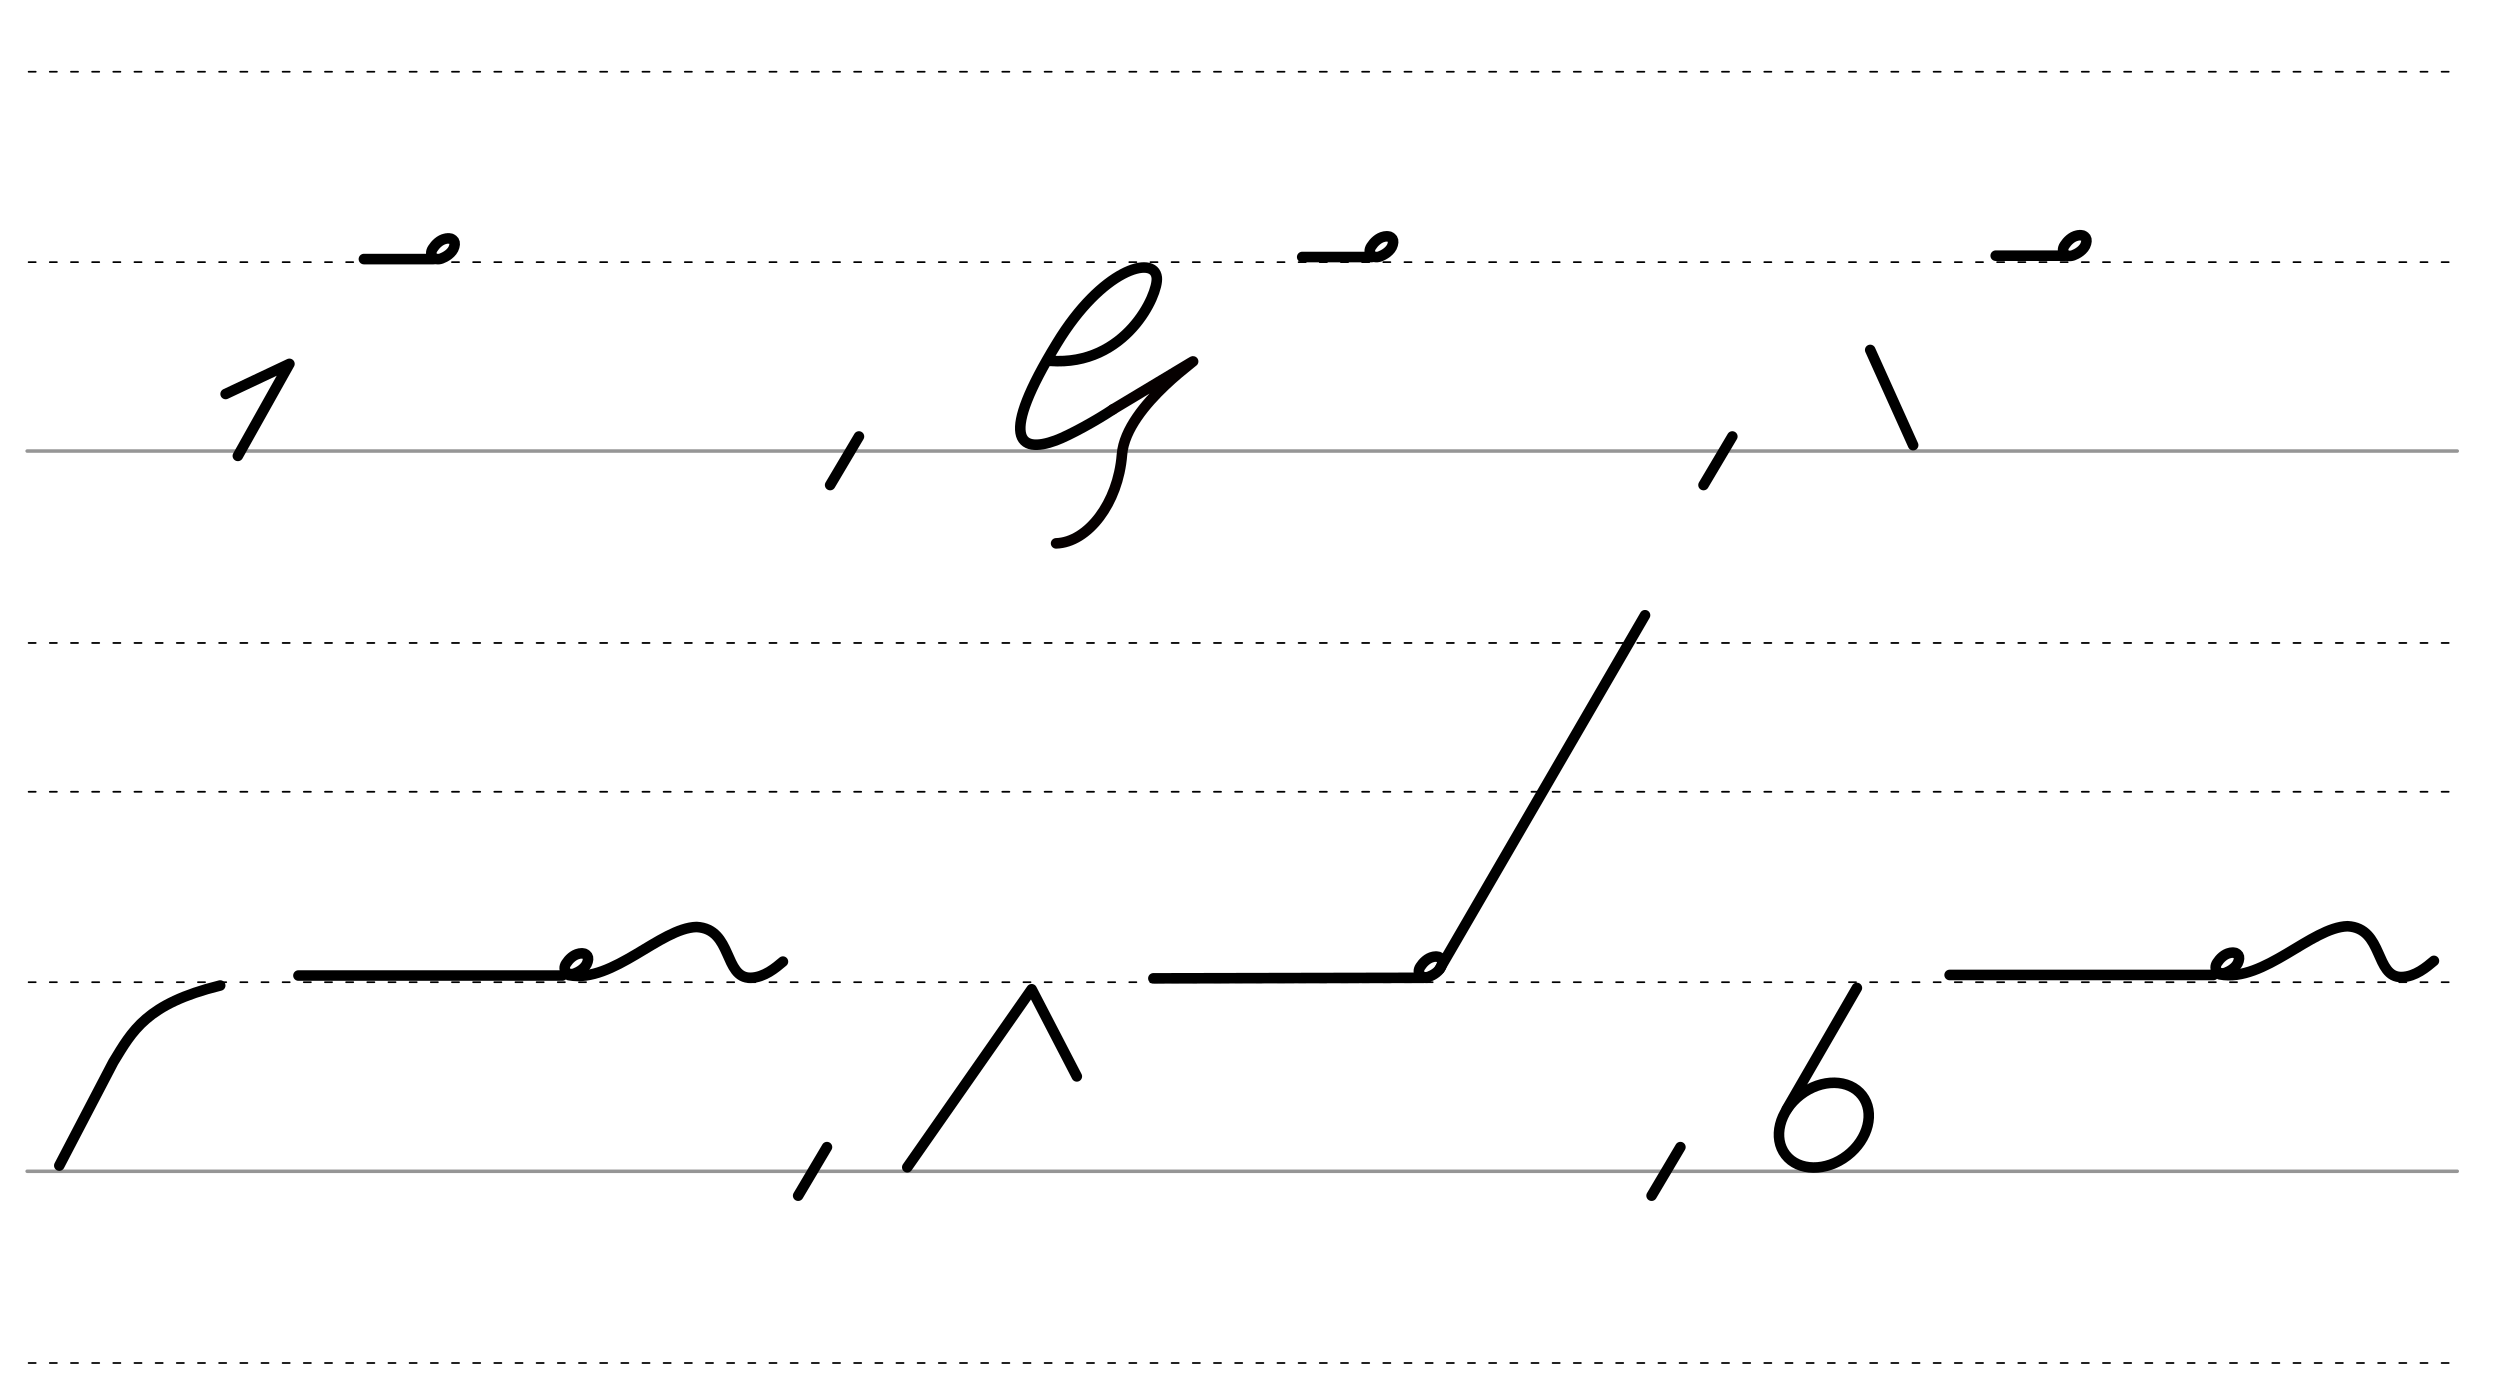 <svg height="210mm" viewBox="0 0 1328.7 744.1" width="375mm" xmlns="http://www.w3.org/2000/svg">
 <g fill="none" stroke-linecap="round">
  <g transform="translate(0 -308.268)">
   <path d="m14.4 548h1291.6" stroke="#969696" stroke-width="1.875"/>
   <g stroke="#000" stroke-dasharray="3.75 7.5" stroke-miterlimit="2" stroke-width=".938">
    <path d="m15.2 650h1291.5"/>
    <path d="m15.2 447.6h1291.5"/>
    <path d="m15.2 346.4h1291.5"/>
   </g>
   <path d="m14.4 930.8h1291.6" stroke="#969696" stroke-width="1.875"/>
   <g stroke="#000" stroke-dasharray="3.75 7.5" stroke-miterlimit="2" stroke-width=".938">
    <path d="m15.2 1032.7h1291.5"/>
    <path d="m15.2 830.3h1291.5"/>
    <path d="m15.2 729.1h1291.5"/>
   </g>
  </g>
  <g stroke-linejoin="round" stroke-width="5.625">
   <path d="m119.9 209.4 33.9-16-27.4 48.9" stroke="#000"/>
   <path d="m558.2 191.8c40 3 57.6-35.3 56.6-44.3-1.4-12.3-29.3-4.3-53.1 35-30.8 50.4-20.4 58.9-.6 51.6 7.3-2.7 22.1-10.9 30.4-16.5" stroke="#000"/>
   <path d="m561.3 288.8c16.8-.5 33-21.3 35-47.2 2.1-26.8 46.7-54.9 36.3-48.7l-41.1 24.7" stroke="#060000"/>
  </g>
  <g stroke="#000">
   <g stroke-linejoin="round" stroke-width="5.625">
    <path d="m994 186 22.8 50.6"/>
    <path d="m456.5 232-15.3 25.8"/>
    <path d="m920.7 232-15.3 25.8"/>
   </g>
   <path d="m193.4 137.7h37.1" stroke-width="5.625"/>
   <g stroke-width="5.625">
    <path d="m439.5 609.7-15.3 25.8" stroke-linejoin="round"/>
    <path d="m893.1 609.7-15.3 25.8" stroke-linejoin="round"/>
    <path d="m986.9 525.1-37.3 64.5"/>
   </g>
   <g stroke-width="5.625">
    <g stroke-linejoin="round">
     <path d="m117 523.8c-39.4 9.7-46.7 24.2-56.8 40.7l-28.7 55"/>
     <path d="m482.2 620.4 66.1-94.6 24 46.3"/>
     <ellipse cx="400.684" cy="1066.047" rx="25.729" ry="20.371" transform="matrix(.791 -.612 .612 .791 0 0)"/>
    </g>
    <path d="m613 520 145.4-.3"/>
    <path d="m874.3 327-109.2 188.1"/>
   </g>
   <g stroke-width="5.625">
    <path d="m158.6 518.5h140.2"/>
    <path d="m302.4 518.3c23.4 4.3 48.6-25.1 67.8-25.6 19.3 1 14.3 27.3 28.8 27 7.2-.2 13.2-5.3 17.1-8.6" stroke-linejoin="round"/>
    <path d="m309.4 506.7c.7.1 1.3.2 1.8.5.2.1.3.2.4.3.9.7 1.2 1.8.7 3.6-.9 3.5-4.9 5.6-6.8 6.3-3.9 1.4-6.9-1.8-4.6-5.3 1.4-2.2 3.8-4.6 6.7-5.2.2-.1.4-.1.6-.1s.5-.1.7-.1c.6 0 1.1.1 1.7.2" stroke-linejoin="round"/>
    <path d="m1036.2 518.2h140.2"/>
    <g stroke-linejoin="round">
     <path d="m1179.9 517.9c23.4 4.3 48.6-25.1 67.8-25.6 19.3 1 14.3 27.3 28.8 27 7.2-.2 13.2-5.3 17.1-8.6"/>
     <path d="m1186.9 506.3c.7.1 1.3.2 1.8.5.2.1.3.2.4.3.9.7 1.2 1.8.7 3.6-.9 3.5-4.9 5.6-6.8 6.3-3.9 1.4-6.9-1.8-4.6-5.3 1.4-2.2 3.8-4.6 6.7-5.2.2-.1.4-.1.6-.1s.5-.1.7-.1c.6 0 1.1.1 1.7.2"/>
     <path d="m763.4 508.4c.7.1 1.3.2 1.8.5.2.1.3.2.4.3.9.7 1.2 1.8.7 3.6-.9 3.5-4.9 5.6-6.8 6.3-3.9 1.4-6.9-1.8-4.6-5.3 1.4-2.2 3.8-4.6 6.7-5.2.2-.1.4-.1.6-.1s.5-.1.7-.1c.6 0 1.1.1 1.7.2"/>
     <path d="m238.5 126.7c.7.1 1.3.2 1.8.5.2.1.3.2.4.3.9.7 1.2 1.8.7 3.6-.9 3.5-4.9 5.6-6.8 6.3-3.9 1.4-6.9-1.8-4.6-5.3 1.4-2.2 3.8-4.6 6.7-5.2.2-.1.4-.1.6-.1s.5-.1.7-.1c.6 0 1.1.1 1.7.2"/>
    </g>
   </g>
   <path d="m692.1 136.6h37.1" stroke-width="5.625"/>
   <path d="m737.3 125.6c.7.1 1.3.2 1.8.5.2.1.3.2.4.3.9.7 1.2 1.8.7 3.6-.9 3.5-4.9 5.6-6.8 6.3-3.9 1.4-6.9-1.8-4.6-5.3 1.4-2.2 3.8-4.6 6.7-5.2.2-.1.4-.1.6-.1s.5-.1.7-.1c.6 0 1.1.1 1.7.2" stroke-linejoin="round" stroke-width="5.625"/>
   <path d="m1060.7 135.9h37.1" stroke-width="5.625"/>
   <path d="m1105.8 125c.7.1 1.3.2 1.8.5.2.1.3.2.4.3.9.7 1.2 1.8.7 3.6-.9 3.5-4.9 5.6-6.8 6.3-3.9 1.4-6.9-1.8-4.6-5.3 1.4-2.2 3.8-4.6 6.7-5.2.2-.1.4-.1.6-.1s.5-.1.7-.1c.6 0 1.1.1 1.7.2" stroke-linejoin="round" stroke-width="5.625"/>
  </g>
 </g>
</svg>

